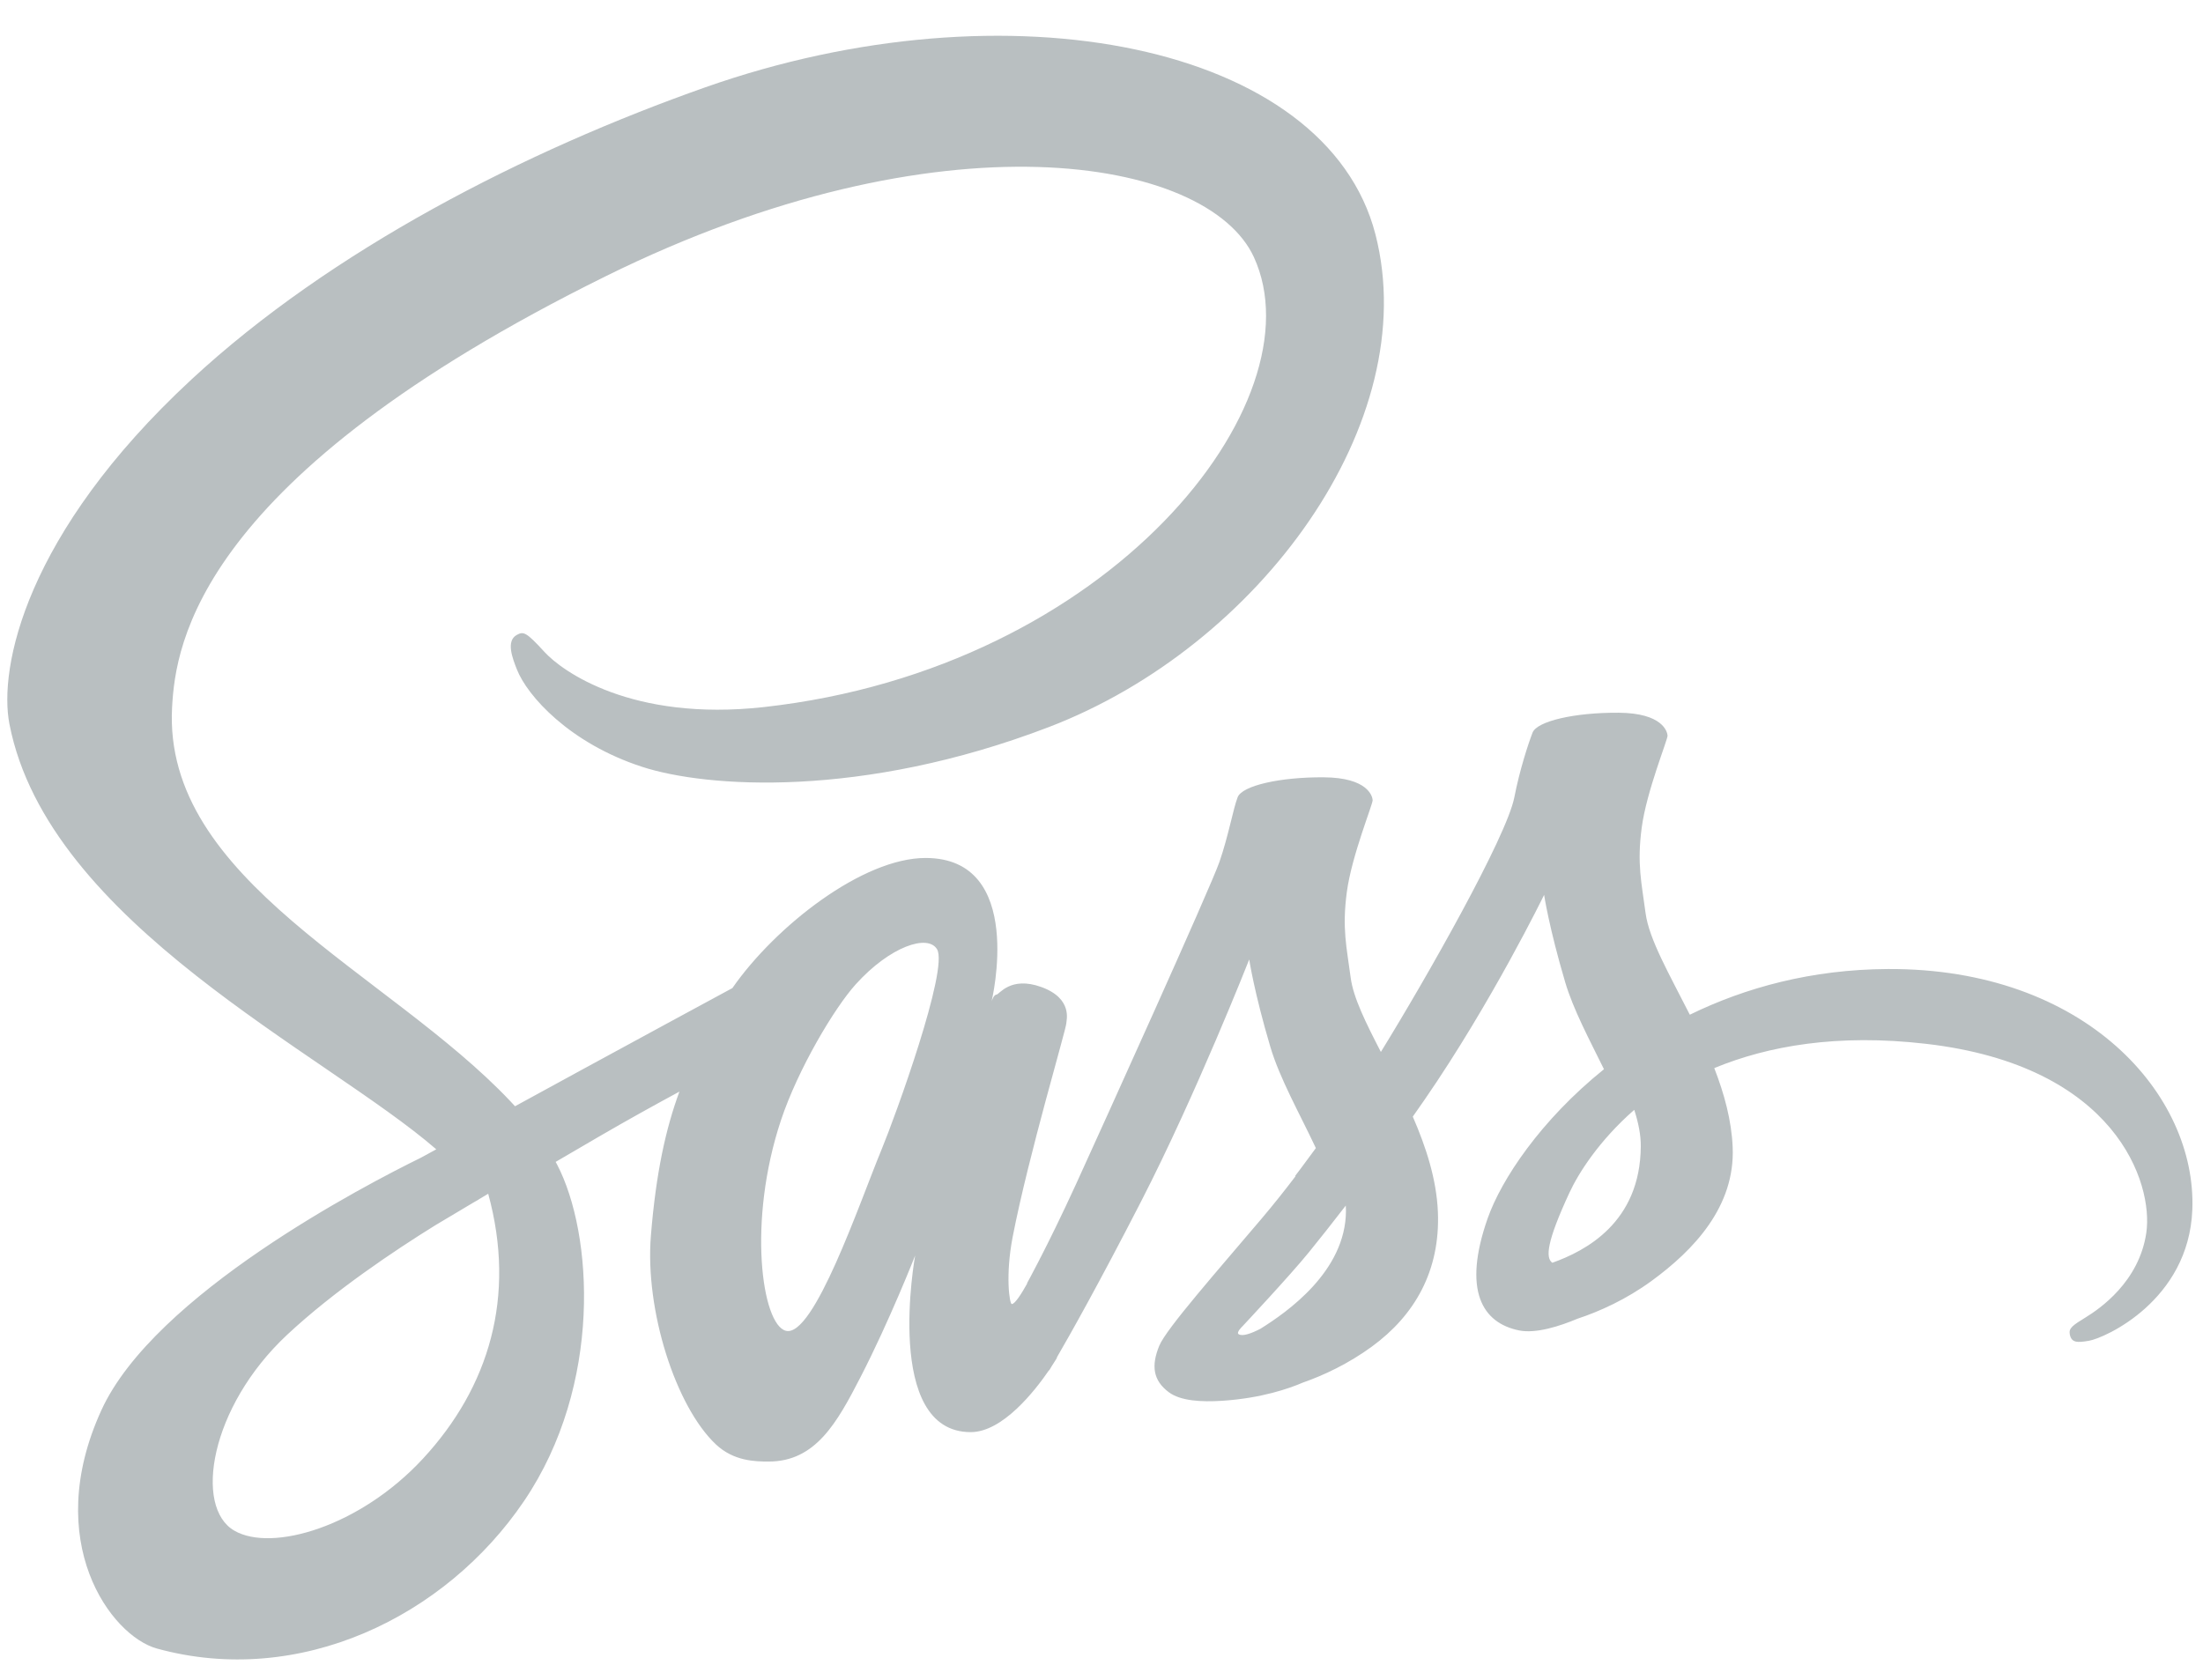 <svg width="59" height="45" viewBox="0 0 59 45" fill="none" xmlns="http://www.w3.org/2000/svg">
<path d="M50.558 25.959C48.514 25.97 46.742 26.457 45.256 27.183C44.713 26.108 44.163 25.162 44.071 24.459C43.963 23.638 43.838 23.149 43.968 22.17C44.098 21.192 44.669 19.807 44.66 19.704C44.651 19.601 44.532 19.103 43.352 19.093C42.172 19.085 41.163 19.319 41.044 19.627C40.925 19.936 40.698 20.631 40.557 21.357C40.35 22.417 38.203 26.201 36.982 28.18C36.583 27.407 36.243 26.727 36.173 26.188C36.065 25.368 35.94 24.878 36.07 23.899C36.2 22.921 36.771 21.537 36.762 21.433C36.754 21.33 36.634 20.832 35.454 20.823C34.275 20.815 33.266 21.048 33.146 21.357C33.027 21.665 32.901 22.387 32.66 23.086C32.417 23.785 29.561 30.095 28.814 31.73C28.432 32.563 28.101 33.233 27.867 33.69C27.866 33.689 27.866 33.688 27.866 33.688C27.866 33.688 27.852 33.718 27.826 33.77C27.626 34.159 27.506 34.375 27.506 34.375C27.506 34.375 27.507 34.378 27.51 34.383C27.351 34.668 27.181 34.934 27.097 34.934C27.038 34.934 26.92 34.173 27.122 33.129C27.547 30.941 28.568 27.526 28.558 27.409C28.554 27.349 28.748 26.754 27.891 26.442C27.059 26.14 26.762 26.644 26.686 26.645C26.612 26.646 26.557 26.823 26.557 26.823C26.557 26.823 27.485 22.984 24.788 22.984C23.102 22.984 20.766 24.813 19.614 26.47C18.889 26.862 17.334 27.704 15.685 28.602C15.052 28.947 14.406 29.3 13.793 29.635C13.751 29.59 13.71 29.543 13.666 29.498C10.396 26.038 4.352 23.592 4.609 18.942C4.702 17.251 5.295 12.799 16.224 7.399C25.176 2.974 32.343 4.192 33.582 6.89C35.351 10.744 29.751 17.909 20.455 18.942C16.912 19.335 15.047 17.974 14.583 17.466C14.095 16.933 14.022 16.908 13.84 17.009C13.542 17.173 13.731 17.644 13.84 17.925C14.117 18.641 15.256 19.912 17.199 20.543C18.907 21.099 23.066 21.404 28.096 19.475C33.729 17.314 38.127 11.304 36.837 6.28C35.522 1.17 26.978 -0.51 18.892 2.338C14.08 4.034 8.87 6.695 5.124 10.169C0.669 14.3 -0.04 17.896 0.253 19.398C1.293 24.736 8.712 28.212 11.684 30.789C11.537 30.869 11.399 30.944 11.274 31.013C9.784 31.744 4.129 34.679 2.714 37.78C1.109 41.297 2.969 43.822 4.201 44.162C8.017 45.214 11.933 43.32 14.037 40.208C16.142 37.096 15.884 33.045 14.919 31.195C14.907 31.172 14.893 31.149 14.881 31.126C15.266 30.9 15.658 30.671 16.047 30.445C16.805 30.004 17.55 29.592 18.196 29.243C17.834 30.224 17.57 31.401 17.432 33.102C17.27 35.099 18.095 37.68 19.175 38.696C19.651 39.142 20.223 39.153 20.586 39.153C21.843 39.153 22.416 38.116 23.047 36.89C23.822 35.386 24.509 33.635 24.509 33.635C24.509 33.635 23.646 38.365 25.997 38.365C26.852 38.365 27.713 37.263 28.097 36.703C28.099 36.709 28.099 36.712 28.099 36.712C28.099 36.712 28.121 36.676 28.164 36.602C28.253 36.467 28.303 36.381 28.303 36.381C28.303 36.381 28.306 36.372 28.308 36.357C28.652 35.765 29.415 34.414 30.56 32.186C32.038 29.308 33.456 25.703 33.456 25.703C33.456 25.703 33.589 26.585 34.021 28.041C34.275 28.899 34.815 29.847 35.241 30.756C34.898 31.228 34.688 31.499 34.688 31.499C34.688 31.499 34.69 31.503 34.694 31.513C34.42 31.874 34.112 32.263 33.79 32.643C32.623 34.022 31.233 35.596 31.047 36.051C30.828 36.586 30.879 36.98 31.303 37.296C31.612 37.527 32.163 37.563 32.739 37.525C33.788 37.455 34.526 37.196 34.89 37.039C35.458 36.841 36.119 36.528 36.739 36.075C37.884 35.24 38.575 34.046 38.509 32.464C38.473 31.593 38.192 30.729 37.837 29.913C37.941 29.765 38.046 29.616 38.15 29.464C39.955 26.847 41.354 23.973 41.354 23.973C41.354 23.973 41.487 24.855 41.918 26.311C42.137 27.049 42.569 27.854 42.957 28.643C41.26 30.01 40.207 31.599 39.841 32.641C39.166 34.569 39.695 35.442 40.687 35.641C41.137 35.731 41.772 35.527 42.25 35.326C42.844 35.131 43.558 34.805 44.225 34.319C45.37 33.485 46.471 32.316 46.404 30.734C46.374 30.015 46.178 29.3 45.911 28.613C47.349 28.018 49.212 27.688 51.585 27.963C56.675 28.552 57.673 31.703 57.482 33.022C57.291 34.341 56.224 35.065 55.867 35.285C55.51 35.504 55.401 35.579 55.432 35.742C55.475 35.979 55.64 35.969 55.944 35.918C56.363 35.849 58.616 34.846 58.714 32.411C58.835 29.326 55.848 25.932 50.558 25.959ZM11.329 39.074C9.644 40.897 7.288 41.587 6.278 41.006C5.187 40.38 5.619 37.694 7.688 35.759C8.949 34.58 10.577 33.494 11.657 32.824C11.903 32.678 12.263 32.462 12.702 32.201C12.775 32.16 12.816 32.137 12.816 32.137L12.814 32.135C12.899 32.085 12.986 32.033 13.075 31.979C13.828 34.734 13.099 37.16 11.329 39.074ZM23.61 30.794C23.023 32.214 21.794 35.845 21.046 35.65C20.403 35.483 20.012 32.722 20.917 30.006C21.372 28.639 22.345 27.005 22.917 26.37C23.837 25.35 24.851 25.016 25.096 25.43C25.411 25.957 23.979 29.904 23.61 30.794ZM33.757 35.596C33.508 35.724 33.28 35.806 33.175 35.743C33.096 35.697 33.278 35.527 33.278 35.527C33.278 35.527 34.546 34.173 35.047 33.556C35.337 33.198 35.676 32.772 36.042 32.296C36.045 32.344 36.047 32.391 36.047 32.438C36.042 34.06 34.462 35.155 33.757 35.596ZM41.574 33.828C41.388 33.697 41.42 33.273 42.03 31.955C42.27 31.437 42.816 30.565 43.768 29.731C43.878 30.074 43.946 30.402 43.943 30.709C43.93 32.75 42.462 33.512 41.574 33.828Z" fill="#B9BFC1"/>
</svg>
